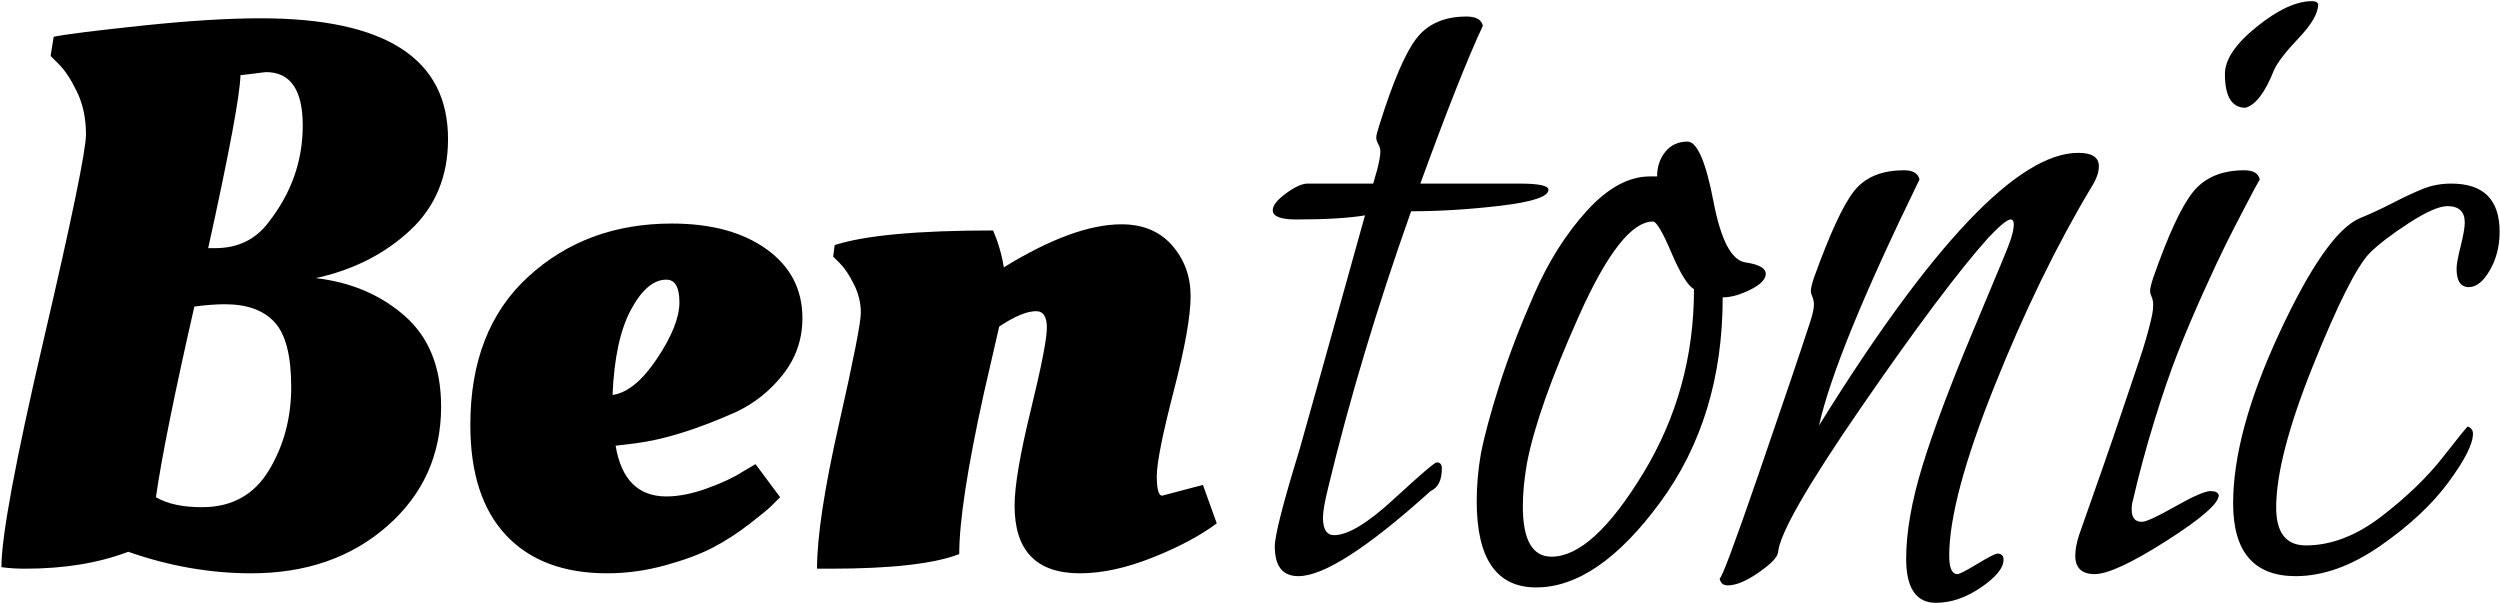 <?xml version="1.0" encoding="UTF-8"?>
<svg width="1501px" height="362px" viewBox="0 0 1501 362" version="1.1" xmlns="http://www.w3.org/2000/svg" xmlns:xlink="http://www.w3.org/1999/xlink">
    <!-- Generator: Sketch 52.5 (67469) - http://www.bohemiancoding.com/sketch -->
    <title>logo</title>
    <desc>Created with Sketch.</desc>
    <g id="Page-1" stroke="none" stroke-width="1" fill="none" fill-rule="evenodd">
        <g id="logo" fill="#000000">
            <path d="M150.846,344.213 C126.231,344.213 101.616,339.906 77,331.29 C59.154,338.06 38.539,341.444 15.154,341.444 C9.923,341.444 5.154,341.137 0.846,340.521 C0.846,322.06 9.308,276.522 26.231,203.906 C43.154,131.29 51.615,90.214 51.615,80.675 C51.615,71.136 49.846,62.675 46.308,55.29 C42.769,47.906 39.154,42.367 35.462,38.675 L30.385,33.598 L32.231,22.06 C39.923,20.521 57.692,18.29 85.538,15.367 C113.385,12.444 137,10.983 156.385,10.983 C231.462,10.983 269,35.136 269,83.444 C269,105.906 261.385,124.213 246.154,138.367 C230.923,152.521 212.077,162.06 189.615,166.983 C210.846,169.444 228.692,177.06 243.154,189.829 C257.615,202.598 264.846,220.675 264.846,244.06 C264.846,272.983 254.077,296.906 232.538,315.829 C211,334.752 183.769,344.213 150.846,344.213 L150.846,344.213 Z M135.154,182.675 C129.615,182.675 123.462,183.137 116.692,184.06 C104.692,236.675 97,274.829 93.615,298.521 C100.385,302.521 109.615,304.521 121.308,304.521 C139.154,304.521 152.538,297.137 161.462,282.367 C170.385,267.598 174.846,250.906 174.846,232.29 C174.846,213.675 171.538,200.752 164.923,193.521 C158.308,186.29 148.385,182.675 135.154,182.675 L135.154,182.675 Z M129.154,148.983 C142.692,148.983 153.308,143.906 161,133.752 C174.846,116.213 181.769,96.752 181.769,75.367 C181.769,53.983 174.385,43.29 159.615,43.29 L144.385,45.137 C144.077,57.137 137.615,91.752 125,148.983 L129.154,148.983 Z M282.385,255.137 C282.385,216.983 294,187.29 317.231,166.06 C340.462,144.829 369.154,134.213 403.308,134.213 C427,134.213 446,139.367 460.308,149.675 C474.615,159.983 481.769,173.752 481.769,190.983 C481.769,203.598 477.923,214.829 470.231,224.675 C462.538,234.521 453.154,242.06 442.077,247.29 C418.692,257.752 398.385,264.06 381.154,266.213 L369.615,267.598 C373,287.906 383.154,298.06 400.077,298.06 C407.462,298.06 415.615,296.444 424.538,293.213 C433.462,289.983 440.538,286.675 445.769,283.29 L453.615,278.675 L468.385,298.521 L463.308,303.598 C461.462,305.444 457.077,309.06 450.154,314.444 C443.231,319.829 436,324.521 428.462,328.521 C420.923,332.521 411.308,336.137 399.615,339.367 C387.923,342.598 376.231,344.213 364.538,344.213 C338.384,344.213 318.154,336.598 303.846,321.367 C289.538,306.136 282.385,284.06 282.385,255.137 L282.385,255.137 Z M394.538,215.213 C403.462,201.829 407.923,190.598 407.923,181.521 C407.923,172.444 405.308,167.906 400.077,167.906 C392.385,167.906 385.308,173.906 378.846,185.906 C372.385,197.906 368.692,214.983 367.769,237.137 C376.692,235.906 385.615,228.598 394.538,215.213 L394.538,215.213 Z M498.385,341.444 L490.538,341.444 C490.538,322.367 494.923,293.444 503.692,254.675 C512.462,215.906 516.846,193.598 516.846,187.752 C516.846,181.906 515.462,176.213 512.692,170.675 C509.923,165.137 507.154,160.983 504.385,158.213 L500.231,154.06 L501.154,147.137 C519.308,141.29 551,138.367 596.231,138.367 C599.308,145.444 601.462,152.829 602.692,160.521 C630.692,143.29 654.231,134.675 673.308,134.675 C686.231,134.675 696.385,138.906 703.769,147.367 C711.154,155.829 714.846,165.983 714.846,177.829 C714.846,189.675 711.462,208.675 704.692,234.829 C697.923,260.983 694.538,277.983 694.538,285.829 C694.538,293.675 695.615,297.598 697.769,297.598 L722.231,291.137 L730.538,314.213 C720.692,321.598 707.846,328.444 692,334.752 C676.154,341.06 661.615,344.213 648.385,344.213 C622.231,344.213 609.154,330.675 609.154,303.598 C609.154,291.906 612.385,272.829 618.846,246.367 C625.308,219.906 628.538,203.367 628.538,196.752 C628.538,190.137 626.385,186.829 622.077,186.829 C616.538,186.829 609.154,189.906 599.923,196.06 C598.692,201.598 595.615,214.983 590.692,236.213 C580.846,280.829 575.923,312.983 575.923,332.675 C560.846,338.521 535,341.444 498.385,341.444 L498.385,341.444 Z" id="Ben"></path>
            <path d="M824.462,110.231 L826.923,101.615 C828.154,96.692 828.769,93.205 828.769,91.154 C828.769,89.513 828.359,87.974 827.538,86.538 C826.718,85.103 826.308,83.769 826.308,82.538 C826.308,81.308 826.923,78.846 828.154,75.154 C836.359,48.897 843.846,31.462 850.615,22.846 C857.385,14.231 867.333,9.923 880.462,9.923 C886.205,9.923 889.487,11.769 890.308,15.462 C881.282,34.744 868.769,66.333 852.769,110.231 L912.462,110.231 C923.949,110.231 929.692,111.462 929.692,113.923 C929.692,118.026 920.257,121.205 901.385,123.462 C882.513,125.718 864.462,126.846 847.231,126.846 C826.718,184.693 810.103,240.077 797.385,293 C795.333,301.205 794.308,307.154 794.308,310.846 C794.308,317.821 796.564,321.308 801.077,321.308 C809.282,321.308 821.282,314.026 837.077,299.462 C852.872,284.897 861.385,277.615 862.615,277.615 C864.667,277.615 865.692,278.846 865.692,281.308 C865.692,288.282 863.436,292.795 858.923,294.846 C821.179,328.898 794.718,345.923 779.538,345.923 C770.103,345.923 765.385,339.974 765.385,328.077 C765.385,321.513 770.308,302.231 780.154,270.231 C781.385,266.128 794.513,219.154 819.538,129.308 C809.692,130.949 795.949,131.769 778.308,131.769 C768.872,131.769 764.154,129.923 764.154,126.231 C764.154,123.359 766.82,119.974 772.154,116.077 C777.487,112.179 781.795,110.231 785.077,110.231 L824.462,110.231 Z M1060.154,164.385 C1060.154,167.667 1057.077,170.846 1050.923,173.923 C1044.769,177 1039.231,178.538 1034.308,178.538 C1034.308,226.539 1021.795,267.564 996.769,301.615 C971.743,335.667 946.923,352.692 922.308,352.692 C898.513,352.692 886.615,335.462 886.615,301 C886.615,291.564 887.436,282.128 889.077,272.692 C891.128,262.026 894.82,248.282 900.154,231.462 C905.487,214.641 912.461,196.385 921.077,176.692 C929.692,157 940.256,140.282 952.769,126.538 C965.282,112.795 977.897,105.923 990.615,105.923 L994.923,105.923 C994.923,100.179 996.564,95.256 999.846,91.154 C1003.128,87.051 1007.641,85 1013.385,85 C1019.128,85.41 1024.256,97.41 1028.769,121 C1033.282,144.59 1039.846,156.795 1048.462,157.615 C1056.256,158.846 1060.154,161.103 1060.154,164.385 L1060.154,164.385 Z M1017.077,173.615 C1013.385,171.564 1008.872,164.282 1003.538,151.769 C998.205,139.256 994.513,133 992.462,133 C979.744,133 964.974,151.769 948.154,189.308 C931.333,226.846 920.872,256.487 916.769,278.231 C915.128,287.667 914.308,296.282 914.308,304.077 C914.308,324.18 920.051,334.231 931.538,334.231 C947.949,334.231 966.308,317.513 986.615,284.077 C1006.923,250.641 1017.077,213.821 1017.077,173.615 L1017.077,173.615 Z M1255.846,112.077 C1234.923,146.949 1215.436,186.948 1197.385,232.077 C1179.333,277.205 1170.308,311.051 1170.308,333.615 C1170.308,341 1171.949,344.692 1175.231,344.692 C1176.462,344.692 1180.461,342.641 1187.231,338.538 C1194,334.436 1198,332.385 1199.231,332.385 C1201.692,332.385 1202.923,333.615 1202.923,336.077 C1202.923,341 1198.41,346.538 1189.385,352.692 C1180.359,358.846 1171.333,361.923 1162.308,361.923 C1150.41,361.923 1144.462,353.103 1144.462,335.462 C1144.462,319.461 1147.744,300.795 1154.308,279.462 C1160.872,258.128 1171.128,230.846 1185.077,197.615 C1199.026,164.384 1206,147.564 1206,147.154 C1208.051,141.82 1209.077,137.718 1209.077,134.846 C1209.077,132.795 1208.462,131.769 1207.231,131.769 C1205.179,131.769 1200.667,135.462 1193.692,142.846 C1176.051,162.539 1150.821,196.179 1118,243.769 C1085.179,291.359 1068.359,320.692 1067.538,331.769 C1067.128,334.641 1063.231,338.641 1055.846,343.769 C1048.461,348.897 1042.308,351.462 1037.385,351.462 C1034.513,351.462 1032.872,350.026 1032.462,347.154 C1033.282,348.385 1040.974,327.872 1055.538,285.615 C1070.103,243.359 1080.462,212.795 1086.615,193.923 C1088.256,189 1089.077,185.308 1089.077,182.846 C1089.077,181.205 1088.769,179.667 1088.154,178.231 C1087.538,176.795 1087.231,175.667 1087.231,174.846 C1087.231,173.205 1087.846,170.538 1089.077,166.846 C1098.513,140.59 1106.513,123.256 1113.077,114.846 C1119.641,106.436 1129.692,102.231 1143.231,102.231 C1148.564,102.231 1151.641,104.077 1152.462,107.769 C1118.82,176.693 1098.718,225.923 1092.154,255.462 C1159.846,146.333 1211.743,91.769 1247.846,91.769 C1256.051,91.769 1260.154,94.436 1260.154,99.769 C1260.154,103.462 1258.718,107.564 1255.846,112.077 L1255.846,112.077 Z M1391.846,2.538 C1391.846,7.872 1387.949,14.641 1380.154,22.846 C1372.359,31.051 1367.436,37.41 1365.385,41.923 C1360.051,55.462 1354.308,63.051 1348.154,64.692 C1339.949,64.692 1335.846,57.923 1335.846,44.385 C1335.846,35.769 1342.205,26.333 1354.923,16.077 C1367.641,5.82 1378.718,0.692 1388.154,0.692 C1390.205,0.692 1391.436,1.308 1391.846,2.538 L1391.846,2.538 Z M1356.769,107.769 C1355.949,109 1353.18,114.128 1348.462,123.154 C1343.744,132.18 1339.744,139.974 1336.462,146.538 C1333.179,153.103 1328.667,162.744 1322.923,175.462 C1317.179,188.18 1312.051,200.282 1307.538,211.769 C1303.026,223.256 1298.308,237 1293.385,253 C1288.462,269 1284.154,285 1280.462,301 C1280.051,302.231 1279.846,303.872 1279.846,305.923 C1279.846,310.846 1281.897,313.308 1286,313.308 C1288.462,313.308 1295.128,310.231 1306,304.077 C1316.872,297.923 1323.949,294.846 1327.231,294.846 C1330.103,294.846 1331.744,295.667 1332.154,297.308 C1332.154,302.231 1321.692,311.359 1300.769,324.692 C1279.846,338.026 1265.487,344.692 1257.692,344.692 C1249.897,344.692 1246,341 1246,333.615 C1246,329.923 1246.821,325.615 1248.462,320.692 C1252.974,307.974 1257.59,294.846 1262.308,281.308 C1267.026,267.769 1270.615,257.308 1273.077,249.923 C1275.538,242.538 1278.103,234.949 1280.769,227.154 C1283.436,219.359 1285.385,213.513 1286.615,209.615 C1287.846,205.718 1288.974,201.821 1290,197.923 C1291.026,194.026 1291.744,191.051 1292.154,189 C1292.564,186.949 1292.769,184.897 1292.769,182.846 C1292.769,181.205 1292.462,179.667 1291.846,178.231 C1291.231,176.795 1290.923,175.667 1290.923,174.846 C1290.923,173.205 1291.538,170.538 1292.769,166.846 C1301.795,141 1309.795,123.769 1316.769,115.154 C1323.744,106.538 1334,102.231 1347.538,102.231 C1352.872,102.231 1355.949,104.077 1356.769,107.769 L1356.769,107.769 Z M1500.769,139.154 C1500.769,147.769 1498.821,155.462 1494.923,162.231 C1491.026,169 1486.821,172.385 1482.308,172.385 C1477.385,172.385 1474.923,168.692 1474.923,161.308 C1474.923,158.846 1475.744,154.333 1477.385,147.769 C1479.026,141.205 1479.846,136.487 1479.846,133.615 C1479.846,127.051 1476.359,123.769 1469.385,123.769 C1464.462,123.769 1456.769,127.154 1446.308,133.923 C1435.846,140.692 1427.949,146.744 1422.615,152.077 C1414.82,160.282 1403.539,182.743 1388.769,219.462 C1374,256.18 1366.615,284.59 1366.615,304.692 C1366.615,319.872 1372.564,327.462 1384.462,327.462 C1399.641,327.462 1414.82,321.615 1430,309.923 C1445.18,298.231 1457.487,286.333 1466.923,274.231 C1476.359,262.128 1481.282,256.077 1481.692,256.077 C1483.744,256.897 1484.769,258.333 1484.769,260.385 C1484.769,266.538 1479.846,276.282 1470,289.615 C1460.154,302.949 1446.513,315.667 1429.077,327.769 C1411.641,339.872 1394.718,345.923 1378.308,345.923 C1353.282,345.923 1340.769,331.359 1340.769,302.231 C1340.769,273.923 1350,239.872 1368.462,200.077 C1386.923,160.282 1402.923,137.308 1416.462,131.154 C1422.615,128.692 1429.282,125.615 1436.462,121.923 C1443.641,118.231 1449.795,115.359 1454.923,113.308 C1460.051,111.256 1465.692,110.231 1471.846,110.231 C1491.128,110.231 1500.769,119.872 1500.769,139.154 L1500.769,139.154 Z" id="tonic"></path>
        </g>
    </g>
</svg>